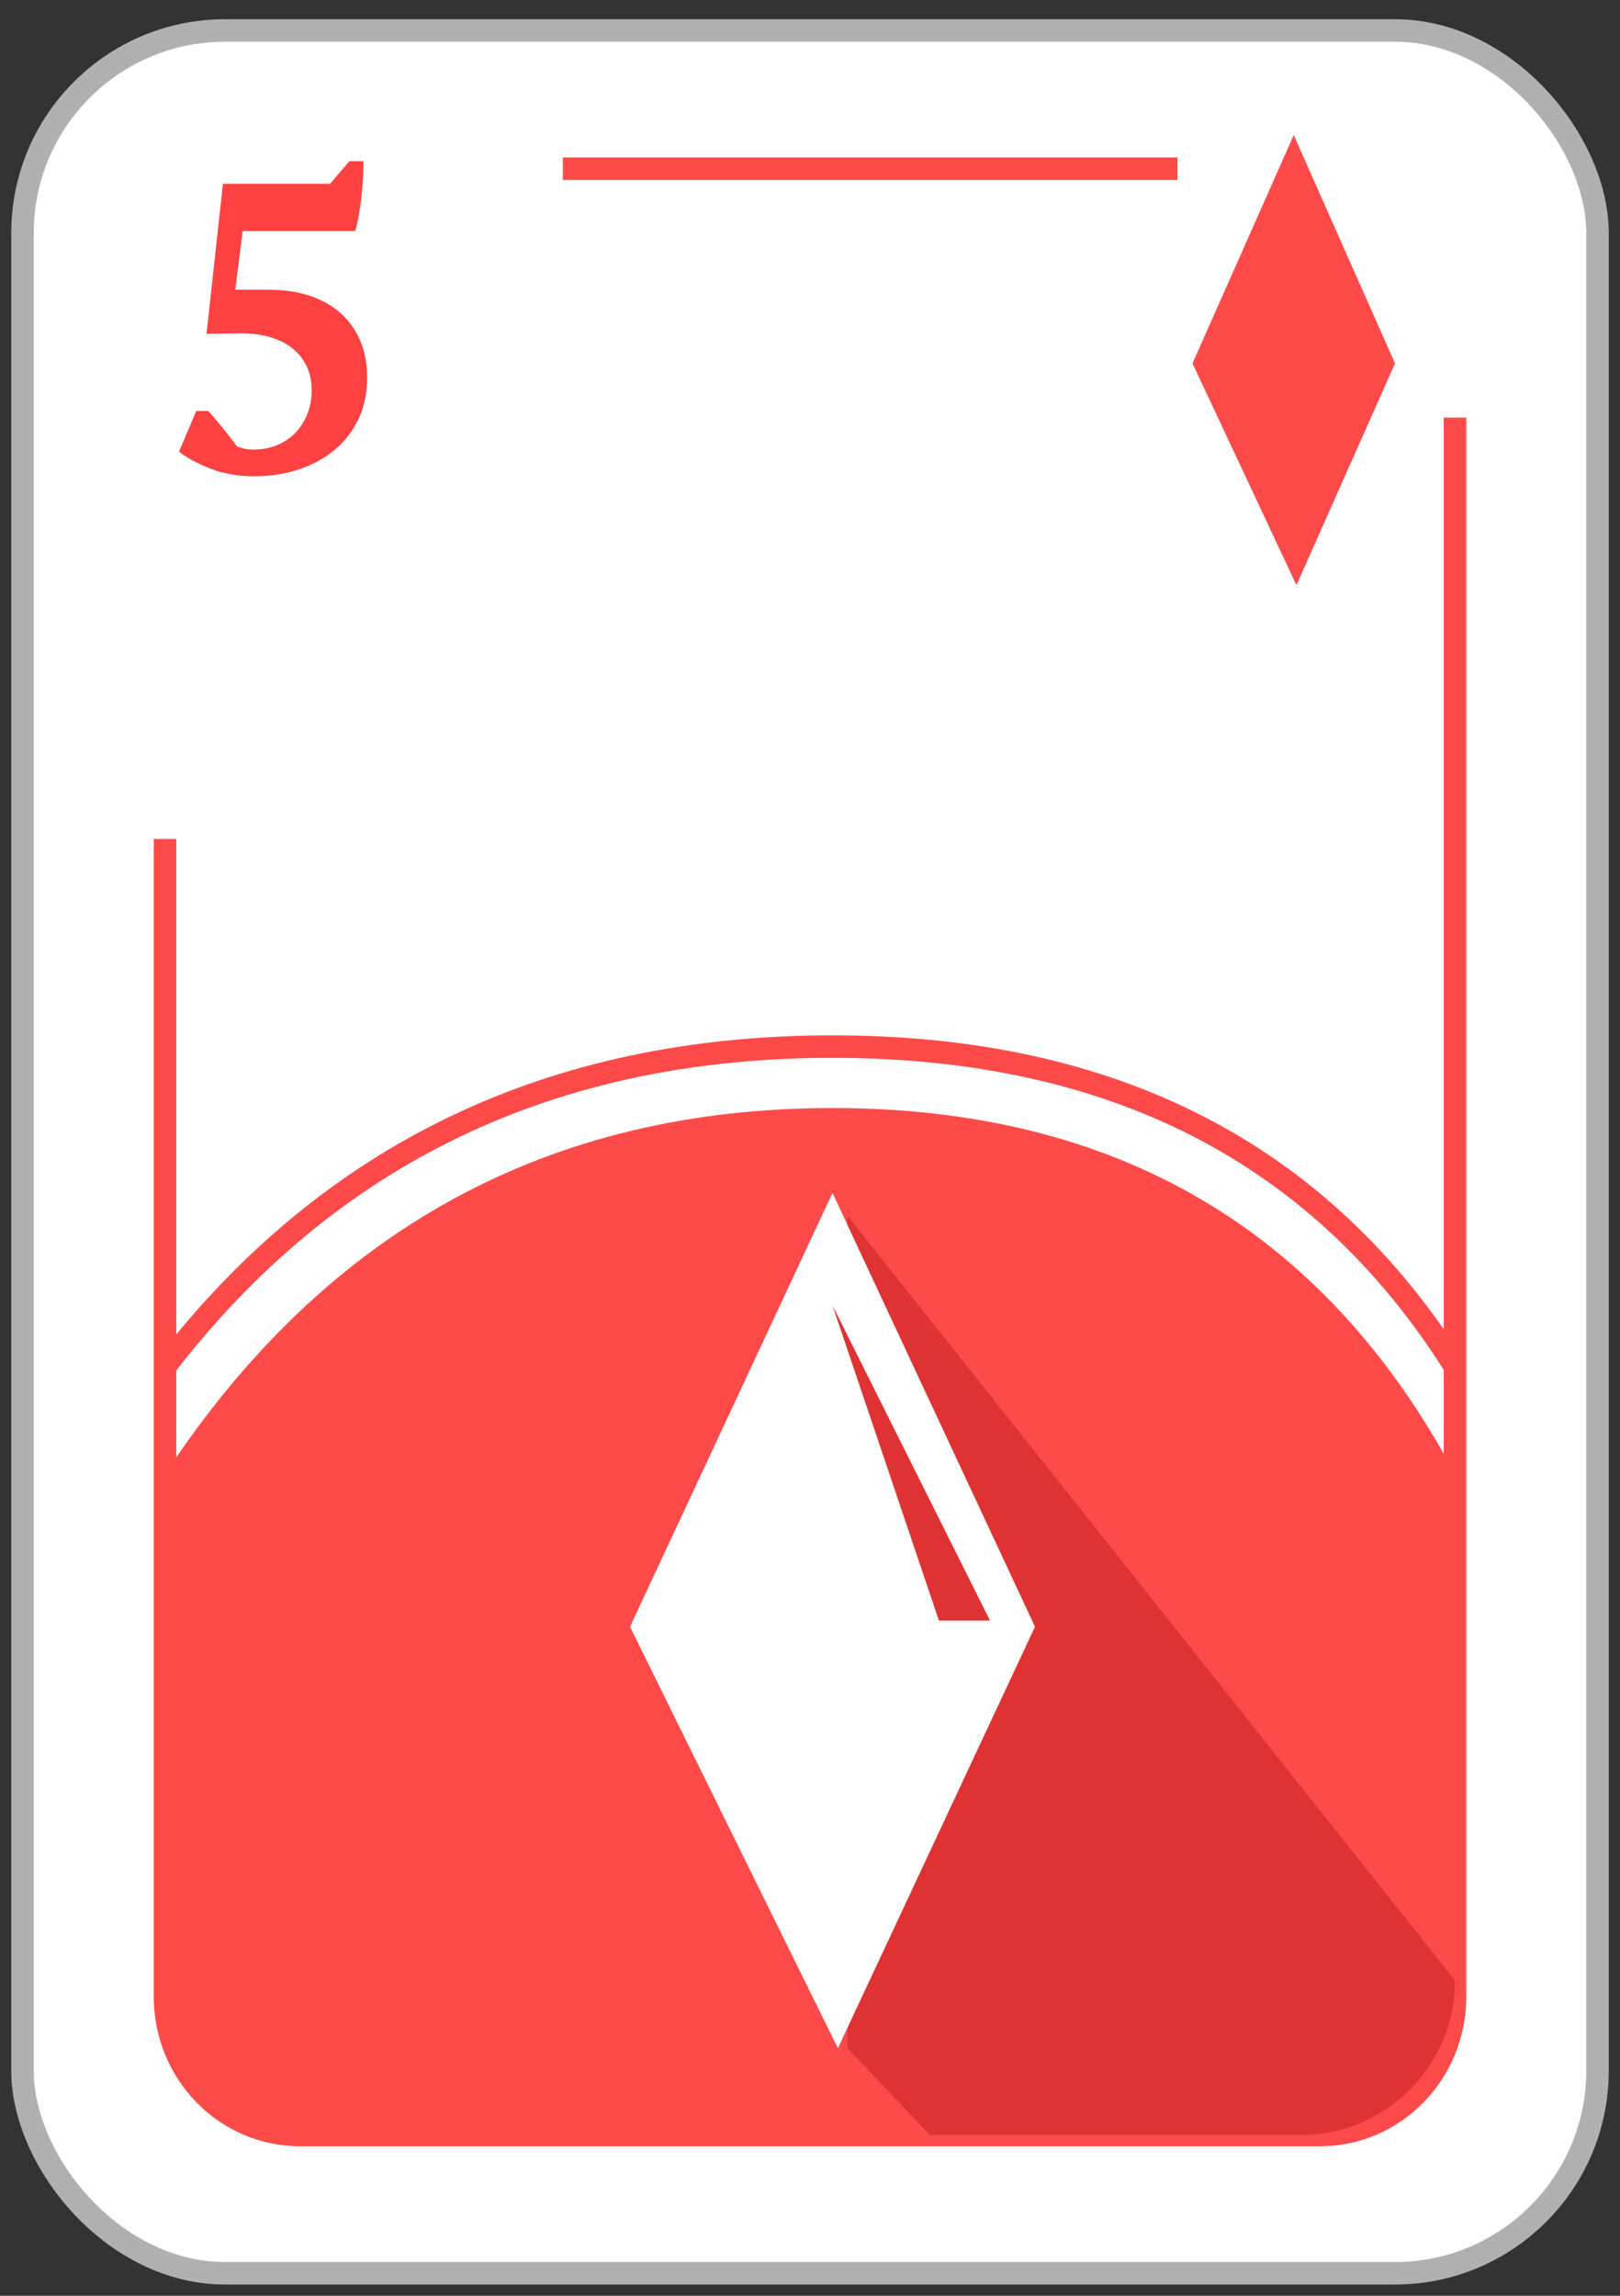 <?xml version="1.0" encoding="UTF-8"?>
<svg width="72px" height="102px" viewBox="0 0 72 102" version="1.1" xmlns="http://www.w3.org/2000/svg" xmlns:xlink="http://www.w3.org/1999/xlink">
    <rect x="0" y="0" width="72" height="102" fill="#333333" stroke="none"/>
    <!-- Generator: Sketch 61.2 (89653) - https://sketch.com -->
    <title>05_O</title>
    <desc>Created with Sketch.</desc>
    <g id="Page-1" stroke="none" stroke-width="1" fill="none" fill-rule="evenodd">
        <g id="03_Ouros" transform="translate(1, -339)">
            <g id="05_O" transform="translate(0, 340)">
                <rect id="Rectangle" stroke="#B0B0B0" fill="#FFFFFF" x="0" y="0.355" width="70" height="99.645" rx="9"></rect>
                <path d="M24.016,6.497 L57.667,6.497 C60.98,6.497 63.667,9.248 63.667,12.64 L63.667,87.715 C63.667,91.107 60.98,93.857 57.667,93.857 L12.333,93.857 C9.02,93.857 6.333,91.107 6.333,87.715 L6.333,36.277" id="Rectangle" stroke="#FF4A4A"></path>
                <path d="M10.297,20.161 C11.002,20.161 11.659,20.061 12.268,19.86 C12.876,19.659 13.406,19.373 13.856,19.002 C14.306,18.631 14.662,18.175 14.924,17.633 C15.185,17.092 15.316,16.474 15.316,15.781 C15.316,15.16 15.213,14.609 15.006,14.129 C14.799,13.648 14.507,13.24 14.13,12.906 C13.752,12.571 13.296,12.316 12.761,12.139 C12.225,11.963 11.629,11.874 10.972,11.874 L10.972,11.874 L9.457,11.874 L9.785,9.264 L14.787,9.264 C14.835,9.118 14.884,8.908 14.933,8.635 C14.981,8.361 15.024,8.072 15.061,7.768 C15.097,7.463 15.121,7.165 15.134,6.873 C15.146,6.581 15.152,6.344 15.152,6.161 L15.152,6.161 L14.531,6.161 L13.673,7.165 L8.909,7.165 L8.179,13.828 L9.767,13.809 C10.181,13.809 10.576,13.861 10.954,13.964 C11.331,14.068 11.659,14.223 11.939,14.43 C12.219,14.637 12.441,14.901 12.606,15.224 C12.77,15.546 12.852,15.921 12.852,16.346 C12.852,16.736 12.785,17.092 12.651,17.414 C12.517,17.737 12.338,18.014 12.113,18.245 C11.888,18.476 11.617,18.655 11.3,18.783 C10.984,18.911 10.643,18.975 10.278,18.975 C10.108,18.975 9.971,18.963 9.868,18.938 C9.764,18.914 9.652,18.877 9.53,18.829 C9.445,18.719 9.347,18.592 9.238,18.445 C9.128,18.299 9.013,18.153 8.891,18.007 C8.769,17.861 8.654,17.721 8.544,17.588 C8.435,17.454 8.337,17.344 8.252,17.259 L8.252,17.259 L7.723,17.259 L6.956,19.066 C7.309,19.346 7.778,19.598 8.362,19.824 C8.946,20.049 9.591,20.161 10.297,20.161 Z" id="5" fill="#FF4141" fill-rule="nonzero"></path>
                <rect id="Rectangle" fill="#FFFFFF" x="51.333" y="4.554" width="14" height="13"></rect>
                <polygon id="Small_Icon" fill="#FF4A4A" transform="translate(56.5, 15) rotate(-360) translate(-56.5, -15) " points="56.5 5 61 15.145 56.62 25 52 15.145"></polygon>
                <path d="M6.333,64.496 C13.469,53.652 23.358,48.229 36,48.229 C48.642,48.229 57.864,53.652 63.667,64.496 L63.667,87.857 C63.667,91.171 60.98,93.857 57.667,93.857 L12.333,93.857 C9.02,93.857 6.333,91.171 6.333,87.857 L6.333,64.496 L6.333,64.496 Z" id="Path-114" fill="#FF4A4A"></path>
                <path d="M6.333,59.719 C13.635,50.239 23.524,45.499 36,45.499 C48.476,45.499 57.698,50.239 63.667,59.719" id="Path-115" stroke="#FF4A4A"></path>
                <path d="M36.664,90 L40.333,93.857 L56.803,93.857 C60.594,93.857 63.667,90.785 63.667,86.994 L63.667,86.994 L63.667,86.994 L36.664,53.013 L36.664,90 Z" id="Path-117" fill="#DF3232"></path>
                <g id="Icon-Copy-4" transform="translate(27, 52)">
                    <polygon id="Triangle-Copy-2" fill="#FFFFFF" transform="translate(9, 19) rotate(-360) translate(-9, -19) " points="9 0 18 19.275 9.24 38 0 19.275"></polygon>
                    <polygon id="Path-112" fill="#DF3232" points="9 5 16 19 13.73 19"></polygon>
                </g>
            </g>
        </g>
    </g>
</svg>